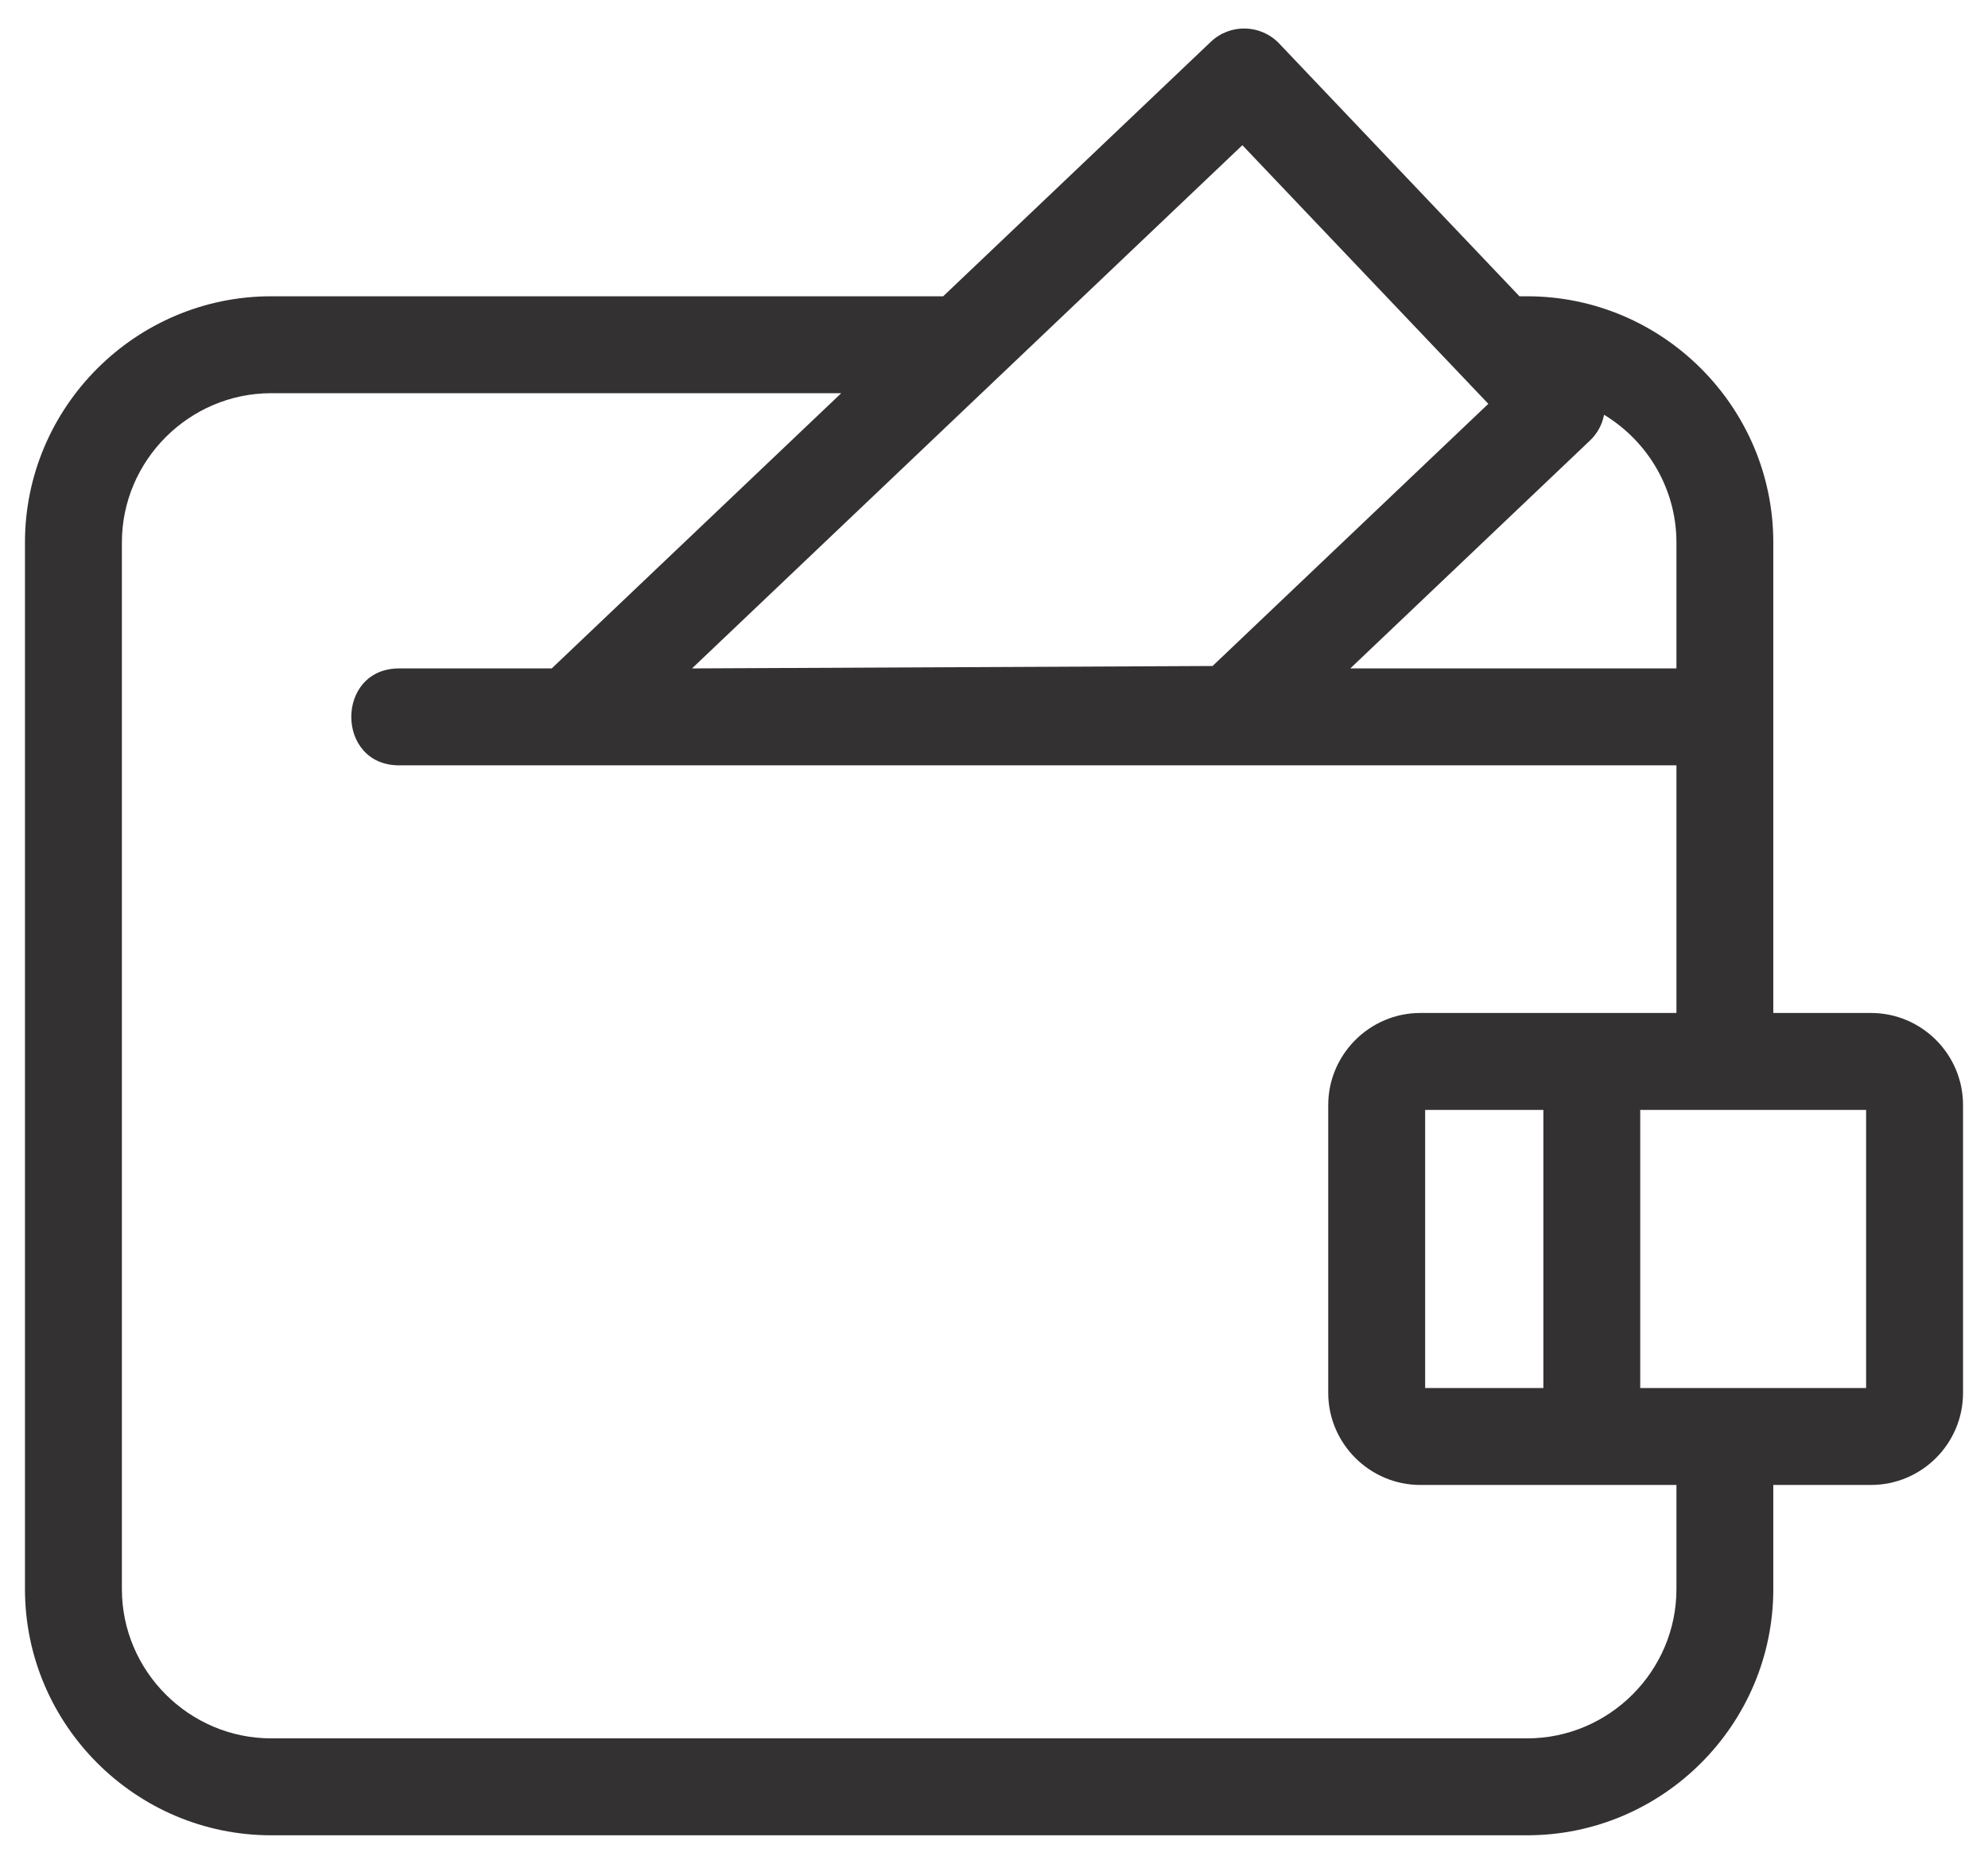 <svg width="32" height="30" viewBox="0 0 32 30" fill="none" xmlns="http://www.w3.org/2000/svg">
<path d="M19.998 2.337C17.045 5.144 14.092 7.952 11.139 10.759L19.518 10.72L23.957 6.5C22.637 5.112 21.318 3.724 19.998 2.337ZM26.402 17.865V22.342H30.038V17.865H26.402ZM24.843 22.342V17.865H22.94V22.342H24.843ZM22.862 16.305H25.623H26.985V12.319C20.131 12.319 13.263 12.319 6.424 12.319C5.398 12.319 5.398 10.759 6.424 10.759H8.881L13.541 6.329H4.365C3.045 6.329 1.962 7.411 1.962 8.731V25.579C1.962 26.899 3.045 27.981 4.365 27.981H24.582C25.902 27.981 26.985 26.899 26.985 25.579V23.902H22.862C22.047 23.902 21.38 23.234 21.38 22.42V17.787C21.38 16.972 22.048 16.305 22.862 16.305ZM28.544 16.305H30.116C30.933 16.305 31.598 16.97 31.598 17.787V22.42C31.598 23.237 30.933 23.902 30.116 23.902H28.544V25.579C28.544 27.76 26.763 29.541 24.582 29.541H4.365C2.184 29.541 0.402 27.76 0.402 25.579V8.731C0.402 6.55 2.184 4.769 4.365 4.769H15.182L19.49 0.673C19.801 0.377 20.294 0.389 20.59 0.7L24.458 4.769H24.582C26.763 4.769 28.544 6.55 28.544 8.731V11.539V16.305ZM21.735 10.759H26.985V8.731C26.985 7.887 26.537 7.111 25.82 6.676C25.791 6.829 25.715 6.975 25.593 7.091L21.735 10.759Z" fill="#333132"/>
</svg>
